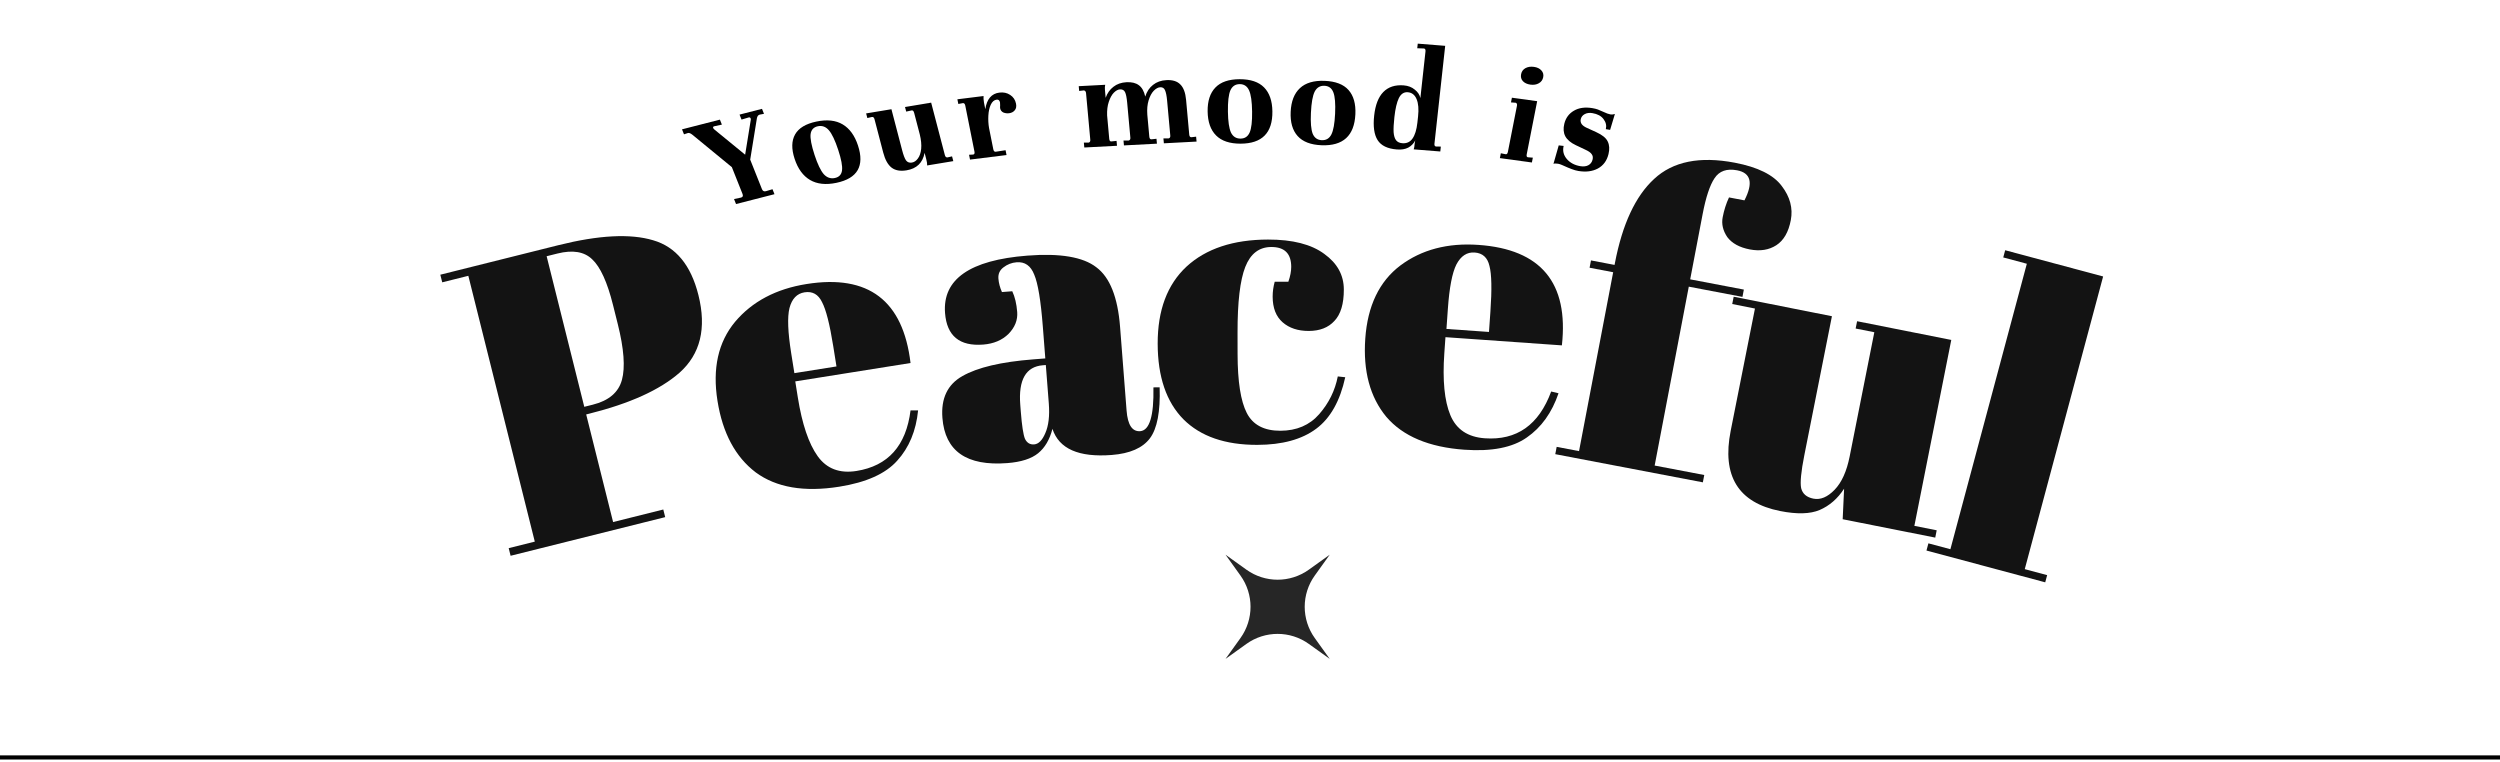 <svg width="604" height="184" viewBox="0 0 604 184" fill="none" xmlns="http://www.w3.org/2000/svg">
<path d="M106.382 66.368L134.904 59.236C144.67 56.795 152.302 56.398 157.799 58.048C163.281 59.632 166.927 64.046 168.738 71.29C170.743 79.309 169.215 85.567 164.155 90.062C159.417 94.201 152.165 97.492 142.399 99.934L141.623 100.128L148.124 126.128L160.251 123.096L160.711 124.939L123.361 134.277L122.9 132.434L129.206 130.857L113.149 66.634L106.843 68.211L106.382 66.368ZM132.067 61.904L141.162 98.285L143.2 97.775C147.08 96.805 149.433 94.808 150.257 91.784C151.082 88.761 150.75 84.274 149.263 78.324L148.098 73.667C146.724 68.17 145.05 64.499 143.078 62.656C141.17 60.797 138.372 60.328 134.686 61.25L132.067 61.904Z" fill="#131313"/>
<path d="M202.776 117.586C194.283 118.94 187.55 117.786 182.578 114.123C177.662 110.384 174.584 104.63 173.346 96.861C172.097 89.027 173.512 82.658 177.591 77.755C181.735 72.841 187.494 69.796 194.868 68.621C209.813 66.238 218.185 72.599 219.986 87.704L192.137 92.144L192.751 95.995C193.78 102.447 195.38 107.188 197.55 110.217C199.721 113.246 202.847 114.436 206.929 113.785C214.566 112.567 218.919 107.688 219.987 99.147L221.812 99.159C221.317 104.099 219.633 108.148 216.761 111.306C213.955 114.454 209.293 116.547 202.776 117.586ZM191.921 90.153L202.093 88.531L201.321 83.693C200.471 78.36 199.565 74.791 198.602 72.987C197.695 71.107 196.286 70.319 194.377 70.623C192.534 70.917 191.319 72.191 190.733 74.444C190.203 76.621 190.342 80.245 191.15 85.314L191.921 90.153Z" fill="#131313"/>
<path d="M249.654 86.821L252.546 86.596L251.948 78.919C251.457 72.605 250.763 68.413 249.866 66.343C249.031 64.201 247.616 63.208 245.622 63.363C244.426 63.456 243.355 63.874 242.41 64.616C241.526 65.287 241.128 66.187 241.216 67.317C241.298 68.38 241.583 69.462 242.07 70.56L244.562 70.367C245.203 71.721 245.6 73.395 245.756 75.389C245.906 77.317 245.207 79.076 243.659 80.668C242.106 82.193 240.066 83.053 237.541 83.25C231.825 83.695 228.752 81.159 228.323 75.642C227.687 67.467 234.314 62.839 248.206 61.758C256.115 61.142 261.671 62.081 264.874 64.573C268.138 66.994 270.05 71.793 270.609 78.972L272.183 99.21C272.452 102.667 273.551 104.32 275.478 104.17C277.738 103.994 278.801 100.468 278.667 93.591L280.17 93.574C280.36 99.444 279.576 103.55 277.819 105.893C276.062 108.237 272.99 109.579 268.604 109.921C260.628 110.541 255.85 108.439 254.271 103.613C253.604 106.206 252.452 108.168 250.817 109.499C249.182 110.83 246.703 111.625 243.38 111.883C233.543 112.649 228.312 109.01 227.686 100.968C227.318 96.249 228.929 92.881 232.516 90.863C236.165 88.773 241.878 87.426 249.654 86.821ZM246.621 99.394C246.89 102.851 247.229 105.064 247.639 106.035C248.115 107.001 248.852 107.445 249.849 107.368C250.912 107.285 251.812 106.379 252.546 104.65C253.342 102.85 253.624 100.454 253.391 97.463L252.67 88.191L251.972 88.246C247.851 88.566 246.026 91.751 246.497 97.799L246.621 99.394Z" fill="#131313"/>
<path d="M307.151 59.675C304.218 59.68 302.121 61.284 300.86 64.486C299.6 67.689 298.976 72.99 298.99 80.39L298.999 85.59C299.012 92.19 299.754 96.922 301.226 99.786C302.698 102.65 305.4 104.078 309.334 104.071C313.267 104.063 316.398 102.724 318.726 100.053C321.054 97.382 322.549 94.346 323.209 90.945L325.01 91.142C323.754 96.877 321.428 101.015 318.033 103.555C314.571 106.161 309.806 107.47 303.74 107.481C296.006 107.495 290.069 105.44 285.928 101.314C281.787 97.122 279.709 91.025 279.695 83.025C279.68 74.959 282.001 68.754 286.66 64.412C291.385 60.07 297.948 57.892 306.348 57.876C312.281 57.865 316.817 59.023 319.955 61.351C323.092 63.612 324.664 66.476 324.67 69.942C324.677 73.409 323.915 75.944 322.384 77.546C320.921 79.149 318.856 79.953 316.189 79.958C313.589 79.963 311.488 79.267 309.885 77.87C308.282 76.472 307.479 74.407 307.474 71.674C307.471 70.474 307.636 69.274 307.967 68.073L311.267 68.067C311.731 66.733 311.962 65.532 311.96 64.466C311.954 61.266 310.351 59.669 307.151 59.675Z" fill="#131313"/>
<path d="M353.825 108.653C345.246 108.049 338.95 105.4 334.936 100.707C330.993 95.952 329.298 89.65 329.851 81.803C330.408 73.889 333.228 68.006 338.311 64.154C343.46 60.306 349.759 58.644 357.207 59.168C372.303 60.23 379.018 68.322 377.353 83.442L349.222 81.462L348.949 85.353C348.49 91.87 348.975 96.85 350.403 100.292C351.832 103.734 354.608 105.6 358.731 105.89C366.445 106.433 371.789 102.666 374.764 94.588L376.538 95.014C374.938 99.713 372.381 103.275 368.869 105.702C365.423 108.132 360.408 109.116 353.825 108.653ZM349.462 79.474L359.737 80.198L360.081 75.31C360.46 69.923 360.385 66.242 359.856 64.266C359.398 62.229 358.204 61.143 356.276 61.007C354.414 60.876 352.942 61.842 351.862 63.904C350.852 65.905 350.167 69.466 349.807 74.587L349.462 79.474Z" fill="#131313"/>
<path d="M419.687 41.147C417.198 40.672 415.38 41.309 414.232 43.059C413.096 44.742 412.135 47.647 411.348 51.772L408.349 67.489L421.315 69.963L420.978 71.731L408.012 69.257L399.765 112.477L411.749 114.764L411.411 116.532L375.755 109.728L376.092 107.96L381.495 108.991L389.741 65.771L384.044 64.684L384.381 62.916L390.079 64.003L390.154 63.61C391.953 54.18 395.116 47.386 399.642 43.227C404.181 39.003 410.674 37.697 419.122 39.309C424.688 40.371 428.47 42.246 430.468 44.935C432.479 47.558 433.209 50.31 432.659 53.192C432.11 56.073 430.944 58.09 429.163 59.244C427.382 60.397 425.247 60.736 422.759 60.262C420.27 59.787 418.457 58.796 417.32 57.289C416.26 55.73 415.886 54.132 416.198 52.494C416.523 50.792 417.032 49.192 417.725 47.695L421.458 48.408C423.617 44.205 423.027 41.784 419.687 41.147Z" fill="#131313"/>
<path d="M467.555 129.887L445.192 125.446L445.534 118.072C443.969 120.48 441.997 122.195 439.619 123.218C437.319 124.189 434.142 124.272 430.088 123.467C419.952 121.455 415.969 114.988 418.137 104.068L423.999 74.544L418.506 73.454L418.857 71.688L442.593 76.401L435.913 110.045C435.134 113.968 434.883 116.603 435.16 117.949C435.501 119.308 436.49 120.15 438.124 120.475C439.825 120.812 441.53 120.097 443.24 118.33C444.95 116.563 446.163 113.881 446.877 110.284L452.836 80.27L448.324 79.374L448.675 77.609L471.43 82.127L462.511 127.05L467.906 128.121L467.555 129.887Z" fill="#131313"/>
<path d="M484.45 60.458L508.116 66.795L489.182 137.504L494.591 138.953L494.125 140.691L465.436 133.009L465.902 131.27L471.215 132.693L489.684 63.723L483.984 62.197L484.45 60.458Z" fill="#131313"/>
<path d="M0 183H604" stroke="black"/>
<path d="M184.099 26.296L184.578 27.5L183.535 27.695C183.173 27.788 182.947 28.097 182.857 28.621L181.249 38.566L184.084 45.687C184.265 46.143 184.582 46.312 185.034 46.197L186.635 45.714L187.114 46.918L177.824 49.298L177.346 48.095L179.033 47.734C179.462 47.624 179.582 47.331 179.392 46.854L176.816 40.383L167.269 32.545C166.834 32.202 166.481 32.066 166.21 32.135L165.252 32.452L164.773 31.249L173.928 28.903L174.407 30.106L172.584 30.502L172.55 30.511C172.301 30.574 172.22 30.715 172.306 30.931C172.358 31.061 172.475 31.199 172.657 31.343L180.027 37.374L181.387 28.962C181.411 28.837 181.402 28.72 181.359 28.611C181.272 28.395 181.116 28.315 180.89 28.373L179.153 28.89L178.674 27.687L184.099 26.296Z" fill="black"/>
<path d="M191.977 38.364C191.191 35.97 191.23 34.007 192.095 32.475C192.959 30.943 194.67 29.908 197.227 29.372C199.808 28.83 201.933 29.06 203.604 30.06C205.275 31.06 206.503 32.757 207.288 35.152C208.911 40.096 207.175 43.102 202.083 44.17C199.525 44.707 197.4 44.478 195.706 43.482C194.013 42.487 192.77 40.781 191.977 38.364ZM196.794 37.425C197.529 39.664 198.27 41.215 199.016 42.077C199.779 42.912 200.673 43.222 201.701 43.007C202.729 42.791 203.307 42.172 203.435 41.15C203.563 40.128 203.257 38.486 202.515 36.224C201.758 33.919 201.006 32.335 200.26 31.473C199.513 30.61 198.626 30.287 197.598 30.503C196.571 30.718 195.985 31.351 195.841 32.4C195.72 33.444 196.038 35.119 196.794 37.425Z" fill="black"/>
<path d="M230.017 37.777L230.317 38.928L223.998 39.974C224.025 39.617 223.953 39.11 223.782 38.456L223.383 36.932C222.932 39.338 221.474 40.745 219.011 41.153C217.515 41.401 216.318 41.186 215.421 40.511C214.518 39.812 213.839 38.594 213.385 36.855L211.288 28.83C211.176 28.401 210.97 28.211 210.671 28.261L209.549 28.517L209.257 27.4L215.369 26.388L217.962 36.31C218.262 37.461 218.57 38.27 218.884 38.736C219.221 39.199 219.7 39.379 220.321 39.276C220.874 39.184 221.353 38.858 221.759 38.296C222.187 37.73 222.453 36.956 222.557 35.974C222.654 34.968 222.543 33.809 222.224 32.496L220.862 27.281C220.744 26.829 220.547 26.627 220.27 26.672L218.941 26.963L218.649 25.845L224.968 24.799L228.278 37.464C228.384 37.871 228.59 38.06 228.895 38.033L230.017 37.777Z" fill="black"/>
<path d="M241.448 22.373C242.443 22.249 243.311 22.434 244.05 22.928C244.813 23.419 245.285 24.122 245.468 25.038C245.605 25.724 245.499 26.265 245.151 26.66C244.826 27.052 244.374 27.285 243.795 27.357C243.309 27.417 242.846 27.358 242.407 27.178C241.986 26.972 241.73 26.641 241.639 26.183C241.607 26.023 241.605 25.777 241.634 25.445C241.621 25.024 241.61 24.791 241.601 24.746C241.5 24.242 241.23 24.018 240.79 24.073C240.188 24.148 239.713 24.559 239.363 25.306C239.033 26.027 238.841 26.907 238.787 27.945C238.733 28.984 238.788 29.974 238.952 30.915L239.98 36.063C240.067 36.498 240.261 36.697 240.562 36.659L242.945 36.292L243.178 37.459L234.356 38.558L234.123 37.391L235.109 37.339C235.41 37.301 235.517 37.065 235.43 36.63L233.217 25.544C233.126 25.086 232.93 24.876 232.629 24.914L231.531 25.121L231.305 23.988L237.626 23.201C237.607 23.344 237.607 23.578 237.624 23.904C237.637 24.208 237.674 24.508 237.733 24.805L238.048 26.384C238.416 23.947 239.549 22.609 241.448 22.373Z" fill="black"/>
<path d="M288.982 33.022L289.09 34.207L281.191 34.623L281.083 33.438L282.348 33.441C282.644 33.356 282.776 33.127 282.742 32.755L281.975 24.32C281.867 23.135 281.697 22.291 281.464 21.79C281.254 21.288 280.87 21.051 280.311 21.08C279.798 21.107 279.274 21.392 278.738 21.934C278.225 22.474 277.815 23.243 277.508 24.24C277.2 25.237 277.095 26.398 277.192 27.724L277.674 33.022C277.714 33.464 277.885 33.676 278.188 33.66L279.405 33.526L279.513 34.711L271.544 35.131L271.436 33.946L272.701 33.949C272.998 33.864 273.129 33.635 273.095 33.263L272.328 24.828C272.216 23.596 272.045 22.741 271.814 22.263C271.583 21.785 271.177 21.561 270.594 21.592C270.105 21.618 269.603 21.889 269.088 22.407C268.596 22.923 268.195 23.656 267.883 24.607C267.569 25.534 267.435 26.627 267.479 27.885L267.992 33.532C268.034 33.996 268.206 34.209 268.507 34.17L269.759 34.034L269.866 35.219L261.967 35.635L261.86 34.45L263.019 34.459C263.316 34.373 263.447 34.145 263.414 33.773L262.39 22.514C262.354 22.119 262.182 21.895 261.872 21.841L260.725 21.971L260.621 20.821L267.017 20.485C266.932 20.839 266.91 21.237 266.95 21.679L267.127 23.631C267.517 22.513 268.139 21.628 268.993 20.976C269.845 20.3 270.9 19.93 272.158 19.863C273.416 19.797 274.41 20.037 275.138 20.582C275.89 21.126 276.407 22.045 276.688 23.337C277.07 22.127 277.698 21.183 278.573 20.506C279.446 19.807 280.523 19.423 281.805 19.356C283.296 19.277 284.416 19.627 285.166 20.404C285.937 21.158 286.4 22.394 286.557 24.114L287.32 32.514C287.361 32.956 287.532 33.168 287.835 33.152L288.982 33.022Z" fill="black"/>
<path d="M291.764 26.919C291.729 24.4 292.356 22.474 293.644 21.142C294.932 19.809 296.883 19.141 299.496 19.136C302.133 19.131 304.102 19.793 305.404 21.121C306.706 22.448 307.374 24.372 307.409 26.892C307.482 32.094 304.916 34.7 299.713 34.71C297.1 34.714 295.13 34.053 293.805 32.725C292.48 31.398 291.8 29.462 291.764 26.919ZM296.665 26.981C296.698 29.337 296.943 31.017 297.4 32.019C297.881 32.998 298.646 33.487 299.696 33.485C300.746 33.483 301.486 32.992 301.915 32.011C302.345 31.03 302.543 29.35 302.51 26.97C302.476 24.544 302.231 22.829 301.774 21.827C301.316 20.825 300.563 20.324 299.513 20.326C298.463 20.328 297.711 20.831 297.259 21.835C296.829 22.839 296.631 24.554 296.665 26.981Z" fill="black"/>
<path d="M311.827 26.993C311.945 24.476 312.688 22.578 314.057 21.3C315.425 20.021 317.415 19.433 320.026 19.533C322.661 19.635 324.588 20.375 325.808 21.753C327.028 23.131 327.578 25.078 327.46 27.596C327.215 32.793 324.493 35.292 319.294 35.091C316.682 34.99 314.755 34.251 313.512 32.872C312.269 31.493 311.707 29.533 311.827 26.993ZM316.72 27.252C316.609 29.605 316.751 31.292 317.147 32.312C317.567 33.308 318.302 33.827 319.351 33.868C320.401 33.908 321.17 33.447 321.659 32.486C322.148 31.524 322.448 29.854 322.56 27.477C322.674 25.053 322.534 23.331 322.138 22.312C321.742 21.293 321.019 20.763 319.97 20.722C318.921 20.682 318.139 21.154 317.626 22.138C317.136 23.123 316.834 24.828 316.72 27.252Z" fill="black"/>
<path d="M332 27.919C332.282 25.344 333.018 23.449 334.207 22.234C335.422 20.997 337.065 20.461 339.135 20.626C340.205 20.712 341.094 21.052 341.803 21.647C342.538 22.22 342.991 22.9 343.163 23.685L344.396 12.448C344.447 11.984 344.321 11.74 344.019 11.716L342.406 11.657L342.528 10.544L349.157 11.073L346.566 34.696C346.518 35.137 346.645 35.369 346.947 35.394L348.106 35.416L347.976 36.599L341.557 36.086C341.624 35.905 341.667 35.721 341.688 35.535L341.772 34.77C341.8 34.515 341.833 34.319 341.871 34.181C341.91 34.044 341.932 33.952 341.937 33.906C341.548 34.67 340.979 35.257 340.231 35.665C339.484 36.05 338.565 36.199 337.472 36.111C335.215 35.931 333.668 35.176 332.828 33.846C331.989 32.515 331.712 30.54 332 27.919ZM336.884 28.308C336.714 29.862 336.651 31.074 336.697 31.943C336.766 32.815 336.964 33.462 337.293 33.886C337.622 34.31 338.124 34.549 338.798 34.603C339.845 34.686 340.66 34.319 341.242 33.499C341.851 32.659 342.25 31.369 342.441 29.629L342.605 28.133C342.798 26.37 342.681 24.981 342.253 23.964C341.827 22.924 341.114 22.364 340.114 22.284C339.184 22.21 338.463 22.69 337.95 23.726C337.464 24.74 337.108 26.267 336.884 28.308Z" fill="black"/>
<path d="M370.589 16.153C371.375 16.261 371.972 16.543 372.381 16.998C372.813 17.457 372.966 18.007 372.84 18.648C372.709 19.312 372.352 19.804 371.767 20.123C371.205 20.446 370.531 20.553 369.745 20.446C368.959 20.338 368.35 20.055 367.918 19.596C367.509 19.14 367.369 18.58 367.5 17.916C367.626 17.275 367.97 16.793 368.532 16.471C369.117 16.151 369.803 16.045 370.589 16.153ZM368.854 37.288C368.764 37.746 368.872 37.984 369.177 38.002L370.335 38.09L370.105 39.258L362.372 38.198L362.602 37.03L363.733 37.256L363.802 37.265C364.056 37.3 364.226 37.1 364.312 36.665L366.493 25.572C366.57 25.183 366.476 24.935 366.212 24.828L365.054 24.74L365.277 23.607L371.38 24.444L368.854 37.288Z" fill="black"/>
<path d="M376.587 35.125L377.777 35.255C377.494 36.411 377.742 37.456 378.52 38.389C379.32 39.327 380.411 39.912 381.792 40.145C382.551 40.273 383.191 40.204 383.711 39.938C384.26 39.653 384.612 39.193 384.767 38.559C384.895 38.037 384.822 37.6 384.549 37.247C384.304 36.876 383.804 36.52 383.049 36.18L380.731 35.081C379.485 34.493 378.631 33.771 378.17 32.914C377.732 32.062 377.654 31.057 377.937 29.901C378.281 28.496 379.053 27.446 380.253 26.752C381.458 26.035 382.958 25.828 384.753 26.131C385.236 26.212 385.665 26.32 386.039 26.454C386.414 26.588 386.869 26.783 387.406 27.038C388.092 27.366 388.642 27.566 389.057 27.635C389.425 27.698 389.792 27.665 390.158 27.538L389.003 31.379L387.968 31.204C388.179 30.343 387.993 29.533 387.412 28.774C386.854 28.019 385.954 27.537 384.712 27.327C383.998 27.207 383.379 27.291 382.853 27.58C382.356 27.85 382.043 28.246 381.916 28.767C381.81 29.198 381.88 29.599 382.124 29.971C382.375 30.32 382.791 30.626 383.373 30.889L385.605 31.903C387.093 32.579 388.033 33.339 388.425 34.184C388.84 35.033 388.903 36.047 388.615 37.225C388.221 38.834 387.361 39.999 386.035 40.719C384.715 41.417 383.145 41.613 381.328 41.306C380.799 41.217 380.272 41.069 379.747 40.862C379.24 40.682 378.448 40.348 377.369 39.859C377.023 39.706 376.712 39.607 376.436 39.56C375.93 39.475 375.557 39.483 375.316 39.584L376.587 35.125Z" fill="black"/>
<path d="M321.259 134.016L317.643 139.059C314.409 143.568 314.409 149.637 317.643 154.147L321.259 159.189L316.217 155.573C311.708 152.339 305.638 152.339 301.129 155.573L296.087 159.189L299.702 154.147C302.937 149.637 302.937 143.568 299.702 139.059L296.087 134.016L301.129 137.632C305.638 140.867 311.708 140.867 316.217 137.632L321.259 134.016Z" fill="#262626"/>
</svg>
